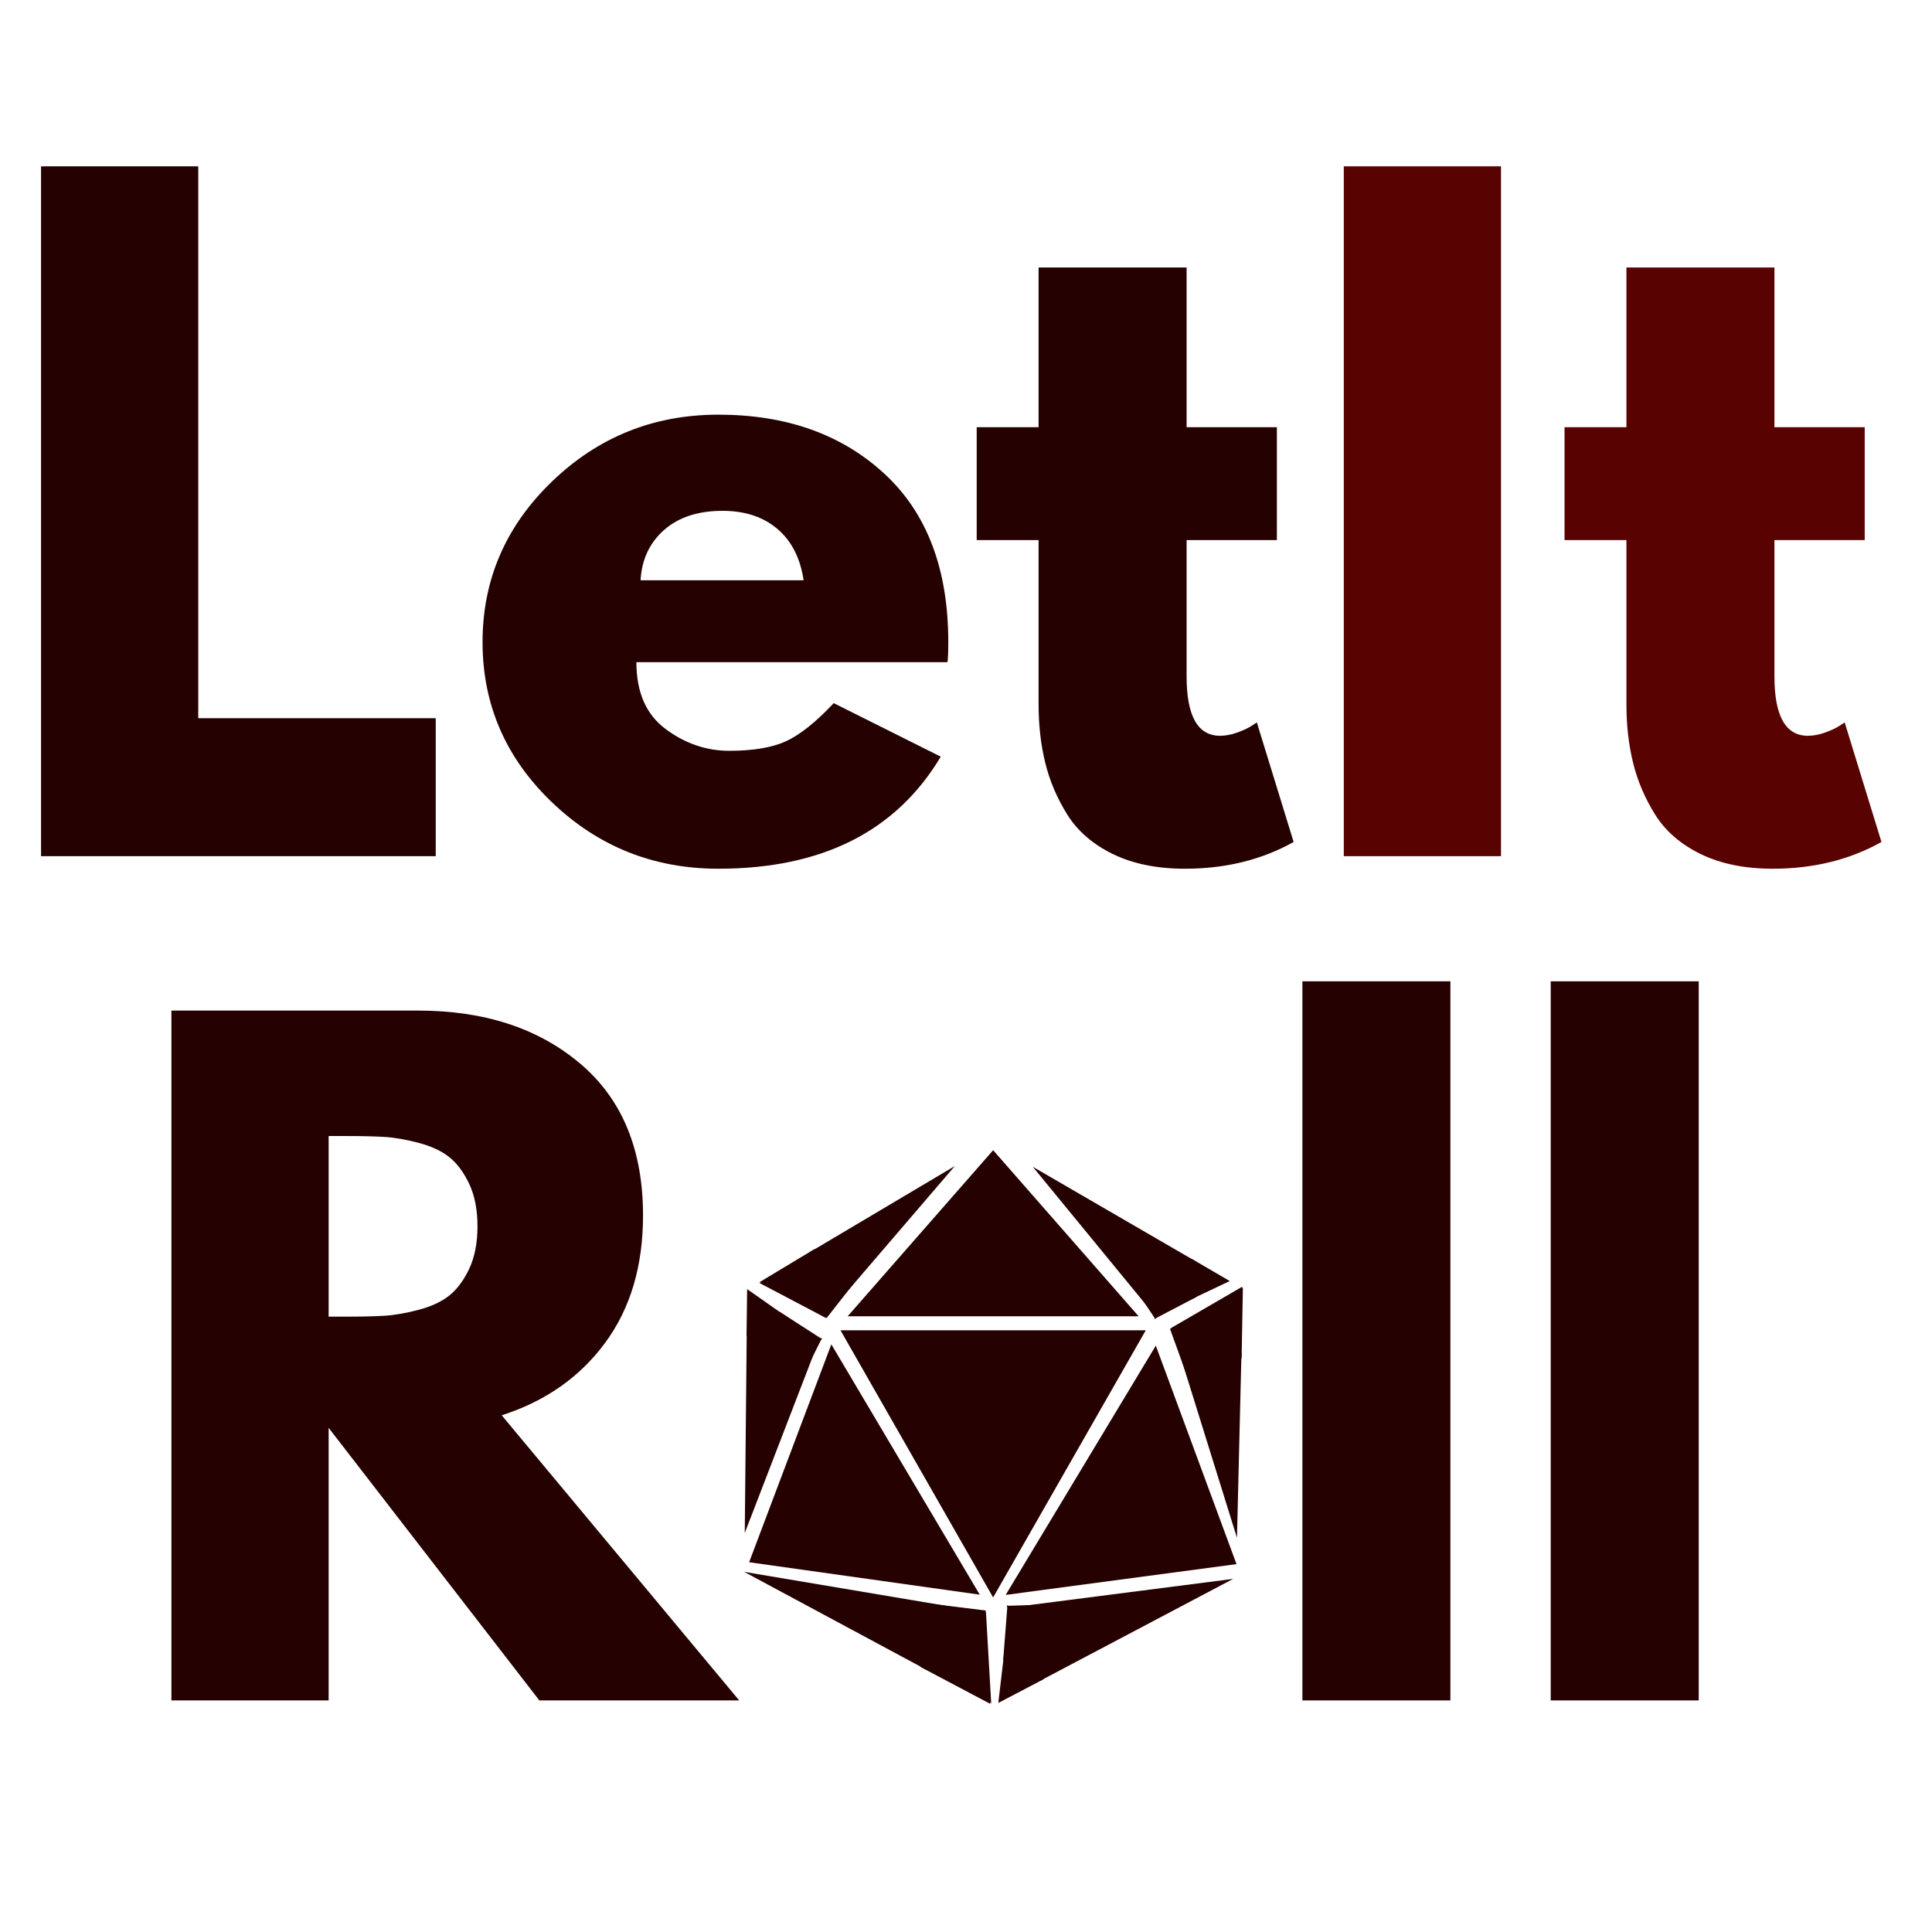 <svg xmlns="http://www.w3.org/2000/svg" xmlns:xlink="http://www.w3.org/1999/xlink" width="1000" zoomAndPan="magnify" viewBox="0 0 750 750" height="1000" preserveAspectRatio="xMidYMid meet" version="1.0"><defs><g/><clipPath id="5815e56901"><path d="M 400 452 L 464 452 L 464 510 L 400 510 Z M 400 452 " clip-rule="nonzero"/></clipPath><clipPath id="b93e8e8098"><path d="M 392.539 462.809 L 409.309 443.086 L 463.852 489.465 L 447.082 509.184 Z M 392.539 462.809 " clip-rule="nonzero"/></clipPath><clipPath id="9518aa971e"><path d="M 400.926 452.945 L 463.816 489.434 L 447.047 509.156 Z M 400.926 452.945 " clip-rule="nonzero"/></clipPath><clipPath id="b10c2fb97b"><path d="M 446 488 L 470 488 L 470 508 L 446 508 Z M 446 488 " clip-rule="nonzero"/></clipPath><clipPath id="8300f9316f"><path d="M 449.754 513.027 L 442.48 501.875 L 462.652 488.715 L 469.926 499.867 Z M 449.754 513.027 " clip-rule="nonzero"/></clipPath><clipPath id="8b2b02022a"><path d="M 446.117 507.449 L 462.629 488.73 L 469.906 499.883 Z M 446.117 507.449 " clip-rule="nonzero"/></clipPath><clipPath id="1419aceb4f"><path d="M 462 488 L 478 488 L 478 505 L 462 505 Z M 462 488 " clip-rule="nonzero"/></clipPath><clipPath id="f3aa5438e3"><path d="M 477.723 489.398 L 477.039 505.25 L 462.066 504.605 L 462.75 488.754 Z M 477.723 489.398 " clip-rule="nonzero"/></clipPath><clipPath id="aea9349a32"><path d="M 477.383 497.301 L 462.066 504.562 L 462.75 488.754 Z M 477.383 497.301 " clip-rule="nonzero"/></clipPath><clipPath id="da1426fea1"><path d="M 448 494 L 465 494 L 465 513 L 448 513 Z M 448 494 " clip-rule="nonzero"/></clipPath><clipPath id="ff97c7fe76"><path d="M 453.125 516.422 L 443.109 507.645 L 454.453 494.695 L 464.469 503.469 Z M 453.125 516.422 " clip-rule="nonzero"/></clipPath><clipPath id="1e85d4db62"><path d="M 448.117 512.031 L 454.441 494.707 L 464.457 503.484 Z M 448.117 512.031 " clip-rule="nonzero"/></clipPath><clipPath id="64e65c5002"><path d="M 439 498 L 456 498 L 456 513 L 439 513 Z M 439 498 " clip-rule="nonzero"/></clipPath><clipPath id="35921a8d7d"><path d="M 436.027 503.309 L 442.809 493.641 L 455.309 502.41 L 448.527 512.078 Z M 436.027 503.309 " clip-rule="nonzero"/></clipPath><clipPath id="d2301487b3"><path d="M 439.418 498.477 L 455.293 502.402 L 448.512 512.07 Z M 439.418 498.477 " clip-rule="nonzero"/></clipPath><clipPath id="163bd342bc"><path d="M 289 517 L 318 517 L 318 596 L 289 596 Z M 289 517 " clip-rule="nonzero"/></clipPath><clipPath id="fb66e84d6a"><path d="M 302.734 597.703 L 275.5 592.5 L 289.887 517.184 L 317.121 522.383 Z M 302.734 597.703 " clip-rule="nonzero"/></clipPath><clipPath id="a0deda8113"><path d="M 289.117 595.102 L 289.879 517.23 L 317.113 522.43 Z M 289.117 595.102 " clip-rule="nonzero"/></clipPath><clipPath id="b5371274c4"><path d="M 289 506 L 317 506 L 317 525 L 289 525 Z M 289 506 " clip-rule="nonzero"/></clipPath><clipPath id="e6e1e1e88e"><path d="M 319.297 517.855 L 312.75 530.527 L 289.832 518.688 L 296.379 506.016 Z M 319.297 517.855 " clip-rule="nonzero"/></clipPath><clipPath id="64bb98ff94"><path d="M 316.023 524.191 L 289.855 518.699 L 296.402 506.027 Z M 316.023 524.191 " clip-rule="nonzero"/></clipPath><clipPath id="e7451c10b0"><path d="M 289 500 L 305 500 L 305 519 L 289 519 Z M 289 500 " clip-rule="nonzero"/></clipPath><clipPath id="1f965be4a9"><path d="M 282.492 504.289 L 297.621 496.547 L 304.93 510.84 L 289.801 518.578 Z M 282.492 504.289 " clip-rule="nonzero"/></clipPath><clipPath id="6b9e1443d2"><path d="M 290.035 500.43 L 304.891 510.859 L 289.801 518.578 Z M 290.035 500.43 " clip-rule="nonzero"/></clipPath><clipPath id="109187dd96"><path d="M 299 509 L 320 509 L 320 524 L 299 524 Z M 299 509 " clip-rule="nonzero"/></clipPath><clipPath id="cbe698dd17"><path d="M 320.66 512.922 L 317.777 526.891 L 299.719 523.164 L 302.598 509.195 Z M 320.66 512.922 " clip-rule="nonzero"/></clipPath><clipPath id="ff522b3954"><path d="M 319.219 519.906 L 299.734 523.168 L 302.617 509.199 Z M 319.219 519.906 " clip-rule="nonzero"/></clipPath><clipPath id="bf6684a305"><path d="M 306 518 L 320 518 L 320 536 L 306 536 Z M 306 518 " clip-rule="nonzero"/></clipPath><clipPath id="ed68dd54d9"><path d="M 317.492 535.785 L 304.902 534.574 L 306.469 518.297 L 319.059 519.508 Z M 317.492 535.785 " clip-rule="nonzero"/></clipPath><clipPath id="1d19c821fc"><path d="M 311.199 535.18 L 306.465 518.312 L 319.055 519.523 Z M 311.199 535.18 " clip-rule="nonzero"/></clipPath><clipPath id="3b1b9d2c63"><path d="M 394 612 L 479 612 L 479 653 L 394 653 Z M 394 612 " clip-rule="nonzero"/></clipPath><clipPath id="ccdff1a3d7"><path d="M 474.172 598.527 L 483.289 627.312 L 403.672 652.527 L 394.555 623.742 Z M 474.172 598.527 " clip-rule="nonzero"/></clipPath><clipPath id="29b59b9e9b"><path d="M 478.73 612.918 L 403.723 652.512 L 394.605 623.727 Z M 478.73 612.918 " clip-rule="nonzero"/></clipPath><clipPath id="f4496a5a38"><path d="M 389 623 L 406 623 L 406 653 L 389 653 Z M 389 623 " clip-rule="nonzero"/></clipPath><clipPath id="058aa63bd5"><path d="M 389.09 624.008 L 404.621 623.719 L 405.145 651.809 L 389.613 652.098 Z M 389.09 624.008 " clip-rule="nonzero"/></clipPath><clipPath id="ecf6c8df68"><path d="M 396.855 623.863 L 405.145 651.777 L 389.613 652.066 Z M 396.855 623.863 " clip-rule="nonzero"/></clipPath><clipPath id="593d670077"><path d="M 387 641 L 406 641 L 406 662 L 387 662 Z M 387 641 " clip-rule="nonzero"/></clipPath><clipPath id="2e18cb4cc2"><path d="M 395.148 666.309 L 379.898 655.82 L 389.809 641.414 L 405.055 651.902 Z M 395.148 666.309 " clip-rule="nonzero"/></clipPath><clipPath id="75fe86d71f"><path d="M 387.543 661.078 L 389.848 641.441 L 405.055 651.902 Z M 387.543 661.078 " clip-rule="nonzero"/></clipPath><clipPath id="889b0f3d75"><path d="M 389 623 L 405 623 L 405 645 L 389 645 Z M 389 623 " clip-rule="nonzero"/></clipPath><clipPath id="d7ae5724c0"><path d="M 383.66 625.254 L 398.535 620.781 L 404.316 640.016 L 389.441 644.488 Z M 383.66 625.254 " clip-rule="nonzero"/></clipPath><clipPath id="3b4ba21668"><path d="M 391.098 623.02 L 404.312 639.996 L 389.434 644.469 Z M 391.098 623.02 " clip-rule="nonzero"/></clipPath><clipPath id="610c32cb35"><path d="M 390 622 L 410 622 L 410 637 L 390 637 Z M 390 622 " clip-rule="nonzero"/></clipPath><clipPath id="2404fb10dc"><path d="M 407.203 616.457 L 412.559 629.145 L 396.152 636.074 L 390.793 623.383 Z M 407.203 616.457 " clip-rule="nonzero"/></clipPath><clipPath id="c0bbb821b1"><path d="M 409.883 622.801 L 396.172 636.066 L 390.812 623.375 Z M 409.883 622.801 " clip-rule="nonzero"/></clipPath><clipPath id="8abe800234"><path d="M 314 452 L 371 452 L 371 503 L 314 503 Z M 314 452 " clip-rule="nonzero"/></clipPath><clipPath id="617840ca1b"><path d="M 363.84 444.535 L 377.492 460.785 L 328.113 502.273 L 314.461 486.023 Z M 363.84 444.535 " clip-rule="nonzero"/></clipPath><clipPath id="ea9f8b661b"><path d="M 370.664 452.66 L 328.117 502.266 L 314.465 486.02 Z M 370.664 452.66 " clip-rule="nonzero"/></clipPath><clipPath id="c760bbbca1"><path d="M 294 484 L 317 484 L 317 503 L 294 503 Z M 294 484 " clip-rule="nonzero"/></clipPath><clipPath id="a0941d2f21"><path d="M 323.289 496.309 L 301.734 509.289 L 294.797 497.766 L 316.352 484.789 Z M 323.289 496.309 " clip-rule="nonzero"/></clipPath><clipPath id="44bf884795"><path d="M 312.516 502.793 L 294.809 497.758 L 316.352 484.789 Z M 312.516 502.793 " clip-rule="nonzero"/></clipPath><clipPath id="571f792cdb"><path d="M 315 489 L 338 489 L 338 511 L 315 511 Z M 315 489 " clip-rule="nonzero"/></clipPath><clipPath id="30f43e9392"><path d="M 307.922 499.527 L 323.461 479.746 L 337.258 490.586 L 321.723 510.367 Z M 307.922 499.527 " clip-rule="nonzero"/></clipPath><clipPath id="ed363c0bfe"><path d="M 315.688 489.641 L 337.254 490.59 L 321.723 510.367 Z M 315.688 489.641 " clip-rule="nonzero"/></clipPath><clipPath id="2a1ae1907e"><path d="M 294 491 L 321 491 L 321 512 L 294 512 Z M 294 491 " clip-rule="nonzero"/></clipPath><clipPath id="c6d83274b3"><path d="M 301.957 484.508 L 327.465 497.941 L 320.328 511.488 L 294.82 498.055 Z M 301.957 484.508 " clip-rule="nonzero"/></clipPath><clipPath id="68eb7646b1"><path d="M 314.699 491.219 L 320.309 511.477 L 294.82 498.055 Z M 314.699 491.219 " clip-rule="nonzero"/></clipPath><clipPath id="48ad2f6eea"><path d="M 310 484 L 332 484 L 332 508 L 310 508 Z M 310 484 " clip-rule="nonzero"/></clipPath><clipPath id="2173ef7cd3"><path d="M 305.23 499.848 L 315.59 476.926 L 331.578 484.156 L 321.219 507.074 Z M 305.23 499.848 " clip-rule="nonzero"/></clipPath><clipPath id="c3a2816c84"><path d="M 310.406 488.391 L 331.574 484.16 L 321.219 507.074 Z M 310.406 488.391 " clip-rule="nonzero"/></clipPath><clipPath id="81990ce89e"><path d="M 314 492 L 335 492 L 335 512 L 314 512 Z M 314 492 " clip-rule="nonzero"/></clipPath><clipPath id="89ea117928"><path d="M 307.242 501.012 L 321.238 483.117 L 334.875 493.785 L 320.875 511.68 Z M 307.242 501.012 " clip-rule="nonzero"/></clipPath><clipPath id="c8913543f5"><path d="M 314.223 492.086 L 334.84 493.824 L 320.875 511.68 Z M 314.223 492.086 " clip-rule="nonzero"/></clipPath><clipPath id="303d20f95a"><path d="M 310 494 L 321 494 L 321 512 L 310 512 Z M 310 494 " clip-rule="nonzero"/></clipPath><clipPath id="8a87a0de76"><path d="M 323.746 510.172 L 317.859 512.949 L 310.465 497.27 L 316.348 494.496 Z M 323.746 510.172 " clip-rule="nonzero"/></clipPath><clipPath id="10b30a9021"><path d="M 320.801 511.562 L 310.473 497.293 L 316.359 494.516 Z M 320.801 511.562 " clip-rule="nonzero"/></clipPath><clipPath id="0bf984bd89"><path d="M 315 495 L 327 495 L 327 512 L 315 512 Z M 315 495 " clip-rule="nonzero"/></clipPath><clipPath id="5d18a68ce9"><path d="M 324.098 493.512 L 329.684 496.848 L 320.797 511.734 L 315.207 508.398 Z M 324.098 493.512 " clip-rule="nonzero"/></clipPath><clipPath id="70ab0dffc3"><path d="M 326.891 495.18 L 320.809 511.711 L 315.223 508.375 Z M 326.891 495.18 " clip-rule="nonzero"/></clipPath><clipPath id="331599f3da"><path d="M 458 524 L 482 524 L 482 597 L 458 597 Z M 458 524 " clip-rule="nonzero"/></clipPath><clipPath id="afcae7a04b"><path d="M 491.785 595.367 L 468.605 598.605 L 458.762 528.16 L 481.941 524.922 Z M 491.785 595.367 " clip-rule="nonzero"/></clipPath><clipPath id="bcc5686ff9"><path d="M 480.195 596.984 L 458.762 528.168 L 481.941 524.93 Z M 480.195 596.984 " clip-rule="nonzero"/></clipPath><clipPath id="58909e2ee0"><path d="M 467 499 L 483 499 L 483 528 L 467 528 Z M 467 499 " clip-rule="nonzero"/></clipPath><clipPath id="b604f76d50"><path d="M 467.164 527.145 L 467.66 499.398 L 482.488 499.664 L 481.992 527.41 Z M 467.164 527.145 " clip-rule="nonzero"/></clipPath><clipPath id="a7fefb0cd3"><path d="M 467.41 513.281 L 482.488 499.68 L 481.992 527.41 Z M 467.41 513.281 " clip-rule="nonzero"/></clipPath><clipPath id="7a737035b9"><path d="M 454 517 L 478 517 L 478 544 L 454 544 Z M 454 517 " clip-rule="nonzero"/></clipPath><clipPath id="9bc82aa1b7"><path d="M 473.145 510.902 L 482.531 537.012 L 464.32 543.555 L 454.934 517.449 Z M 473.145 510.902 " clip-rule="nonzero"/></clipPath><clipPath id="93aa5e025f"><path d="M 477.836 523.953 L 464.316 543.551 L 454.934 517.449 Z M 477.836 523.953 " clip-rule="nonzero"/></clipPath><clipPath id="9170a4c844"><path d="M 454 499 L 483 499 L 483 523 L 454 523 Z M 454 499 " clip-rule="nonzero"/></clipPath><clipPath id="5656a46e6e"><path d="M 490.676 514.121 L 463.18 530.086 L 454.699 515.484 L 482.195 499.516 Z M 490.676 514.121 " clip-rule="nonzero"/></clipPath><clipPath id="d361045923"><path d="M 476.941 522.098 L 454.723 515.469 L 482.195 499.516 Z M 476.941 522.098 " clip-rule="nonzero"/></clipPath><clipPath id="60bfaa3b5d"><path d="M 458 518 L 483 518 L 483 543 L 458 543 Z M 458 518 " clip-rule="nonzero"/></clipPath><clipPath id="ef01abf195"><path d="M 474.426 508.199 L 489.773 531.309 L 473.656 542.016 L 458.305 518.906 Z M 474.426 508.199 " clip-rule="nonzero"/></clipPath><clipPath id="b51c546eb2"><path d="M 482.098 519.75 L 473.652 542.008 L 458.305 518.906 Z M 482.098 519.75 " clip-rule="nonzero"/></clipPath><clipPath id="f51aa01bfd"><path d="M 454 515 L 477 515 L 477 540 L 454 540 Z M 454 515 " clip-rule="nonzero"/></clipPath><clipPath id="643200a292"><path d="M 472.16 509.387 L 480.684 532.949 L 462.73 539.445 L 454.207 515.879 Z M 472.16 509.387 " clip-rule="nonzero"/></clipPath><clipPath id="7dcfdbe712"><path d="M 476.41 521.141 L 462.711 539.387 L 454.207 515.879 Z M 476.41 521.141 " clip-rule="nonzero"/></clipPath><clipPath id="15a20d84d6"><path d="M 454 514 L 474 514 L 474 522 L 454 522 Z M 454 514 " clip-rule="nonzero"/></clipPath><clipPath id="89c2e58563"><path d="M 453.941 519.441 L 454.793 512.316 L 473.777 514.59 L 472.922 521.715 Z M 453.941 519.441 " clip-rule="nonzero"/></clipPath><clipPath id="11ffcf1493"><path d="M 454.367 515.879 L 473.75 514.586 L 472.895 521.711 Z M 454.367 515.879 " clip-rule="nonzero"/></clipPath><clipPath id="bc1cf0629a"><path d="M 454 512 L 467 512 L 467 532 L 454 532 Z M 454 512 " clip-rule="nonzero"/></clipPath><clipPath id="3528ea4ca0"><path d="M 469.297 529.531 L 462.906 532.797 L 454.207 515.773 L 460.594 512.508 Z M 469.297 529.531 " clip-rule="nonzero"/></clipPath><clipPath id="20f6900c57"><path d="M 466.102 531.164 L 454.219 515.797 L 460.609 512.531 Z M 466.102 531.164 " clip-rule="nonzero"/></clipPath><clipPath id="ff22ca4f02"><path d="M 288 610 L 369 610 L 369 649 L 288 649 Z M 288 610 " clip-rule="nonzero"/></clipPath><clipPath id="99a2f76b67"><path d="M 284.641 622.531 L 293.09 597.848 L 368.102 623.531 L 359.652 648.211 Z M 284.641 622.531 " clip-rule="nonzero"/></clipPath><clipPath id="b276ec4433"><path d="M 288.867 610.188 L 368.094 623.527 L 359.645 648.211 Z M 288.867 610.188 " clip-rule="nonzero"/></clipPath><clipPath id="89d4bcfc81"><path d="M 357 639 L 385 639 L 385 662 L 357 662 Z M 357 639 " clip-rule="nonzero"/></clipPath><clipPath id="480caa83f6"><path d="M 364.871 632.391 L 392.211 646.859 L 384.48 661.469 L 357.141 647.004 Z M 364.871 632.391 " clip-rule="nonzero"/></clipPath><clipPath id="7652461396"><path d="M 378.535 639.621 L 384.465 661.461 L 357.141 647.004 Z M 378.535 639.621 " clip-rule="nonzero"/></clipPath><clipPath id="2a78e93aff"><path d="M 350 621 L 381 621 L 381 645 L 350 645 Z M 350 621 " clip-rule="nonzero"/></clipPath><clipPath id="df123a6665"><path d="M 378.02 646.527 L 347.332 642.711 L 349.992 621.309 L 380.68 625.121 Z M 378.02 646.527 " clip-rule="nonzero"/></clipPath><clipPath id="bdaa2a5e39"><path d="M 362.68 644.621 L 350.004 621.309 L 380.68 625.121 Z M 362.68 644.621 " clip-rule="nonzero"/></clipPath><clipPath id="118ab9c0b3"><path d="M 364 625 L 385 625 L 385 662 L 364 662 Z M 364 625 " clip-rule="nonzero"/></clipPath><clipPath id="8babbcbefc"><path d="M 365.992 662.344 L 363.957 626.961 L 382.75 625.879 L 384.785 661.266 Z M 365.992 662.344 " clip-rule="nonzero"/></clipPath><clipPath id="912ca21b66"><path d="M 364.977 644.668 L 382.754 625.91 L 384.785 661.266 Z M 364.977 644.668 " clip-rule="nonzero"/></clipPath><clipPath id="a4c0abd735"><path d="M 346 627 L 378 627 L 378 651 L 346 651 Z M 346 627 " clip-rule="nonzero"/></clipPath><clipPath id="d8fe6d89ae"><path d="M 380.066 649.16 L 349.355 652.789 L 346.824 631.367 L 377.535 627.738 Z M 380.066 649.16 " clip-rule="nonzero"/></clipPath><clipPath id="cfb2fe4fa2"><path d="M 364.715 650.973 L 346.832 631.363 L 377.535 627.738 Z M 364.715 650.973 " clip-rule="nonzero"/></clipPath><clipPath id="435ac5a2fe"><path d="M 354 621 L 383 621 L 383 645 L 354 645 Z M 354 621 " clip-rule="nonzero"/></clipPath><clipPath id="17508041c8"><path d="M 380.023 646.312 L 352.297 642.922 L 354.883 621.797 L 382.605 625.188 Z M 380.023 646.312 " clip-rule="nonzero"/></clipPath><clipPath id="048bb7bac8"><path d="M 366.191 644.621 L 354.945 621.809 L 382.605 625.188 Z M 366.191 644.621 " clip-rule="nonzero"/></clipPath><clipPath id="52eaae1928"><path d="M 367 625 L 383 625 L 383 646 L 367 646 Z M 367 625 " clip-rule="nonzero"/></clipPath><clipPath id="1cc5eb6507"><path d="M 379.199 623.117 L 385.855 627.555 L 374.039 645.289 L 367.379 640.852 Z M 379.199 623.117 " clip-rule="nonzero"/></clipPath><clipPath id="617bb13206"><path d="M 382.527 625.336 L 374.055 645.262 L 367.398 640.824 Z M 382.527 625.336 " clip-rule="nonzero"/></clipPath><clipPath id="21e8e3325a"><path d="M 361 625 L 383 625 L 383 634 L 361 634 Z M 361 625 " clip-rule="nonzero"/></clipPath><clipPath id="df6f6628a2"><path d="M 361.426 633.32 L 361.395 625.32 L 382.707 625.238 L 382.738 633.238 Z M 361.426 633.32 " clip-rule="nonzero"/></clipPath><clipPath id="bde61f3318"><path d="M 361.41 629.32 L 382.676 625.238 L 382.707 633.238 Z M 361.41 629.32 " clip-rule="nonzero"/></clipPath><clipPath id="bfa4285ea6"><path d="M 329.051 446.504 L 442 446.504 L 442 510.988 L 329.051 510.988 Z M 329.051 446.504 " clip-rule="nonzero"/></clipPath><clipPath id="edc52dfeaf"><path d="M 385.539 446.504 L 442.023 510.988 L 329.051 510.988 Z M 385.539 446.504 " clip-rule="nonzero"/></clipPath><clipPath id="4992f9c359"><path d="M 290 521 L 381 521 L 381 620 L 290 620 Z M 290 521 " clip-rule="nonzero"/></clipPath><clipPath id="c47602603f"><path d="M 319.613 655.051 L 261.961 557.801 L 322.684 521.801 L 380.34 619.051 Z M 319.613 655.051 " clip-rule="nonzero"/></clipPath><clipPath id="20c5ec53c4"><path d="M 290.809 606.461 L 322.727 521.875 L 380.34 619.051 Z M 290.809 606.461 " clip-rule="nonzero"/></clipPath><clipPath id="e3e236b91a"><path d="M 390 522 L 481 522 L 481 620 L 390 620 Z M 390 522 " clip-rule="nonzero"/></clipPath><clipPath id="2e6c6ca817"><path d="M 509.152 558.797 L 450.82 655.645 L 390.352 619.227 L 448.684 522.379 Z M 509.152 558.797 " clip-rule="nonzero"/></clipPath><clipPath id="c1a418a4f2"><path d="M 480.008 607.184 L 390.395 619.148 L 448.684 522.379 Z M 480.008 607.184 " clip-rule="nonzero"/></clipPath><clipPath id="b0ddff3469"><path d="M 326.102 516.418 L 444.789 516.418 L 444.789 620.121 L 326.102 620.121 Z M 326.102 516.418 " clip-rule="nonzero"/></clipPath><clipPath id="2d00982c7c"><path d="M 385.531 620.121 L 326.273 516.418 L 444.789 516.418 Z M 385.531 620.121 " clip-rule="nonzero"/></clipPath></defs><g fill="#260101" fill-opacity="1"><g transform="translate(-3.536, 332.364)"><g><path d="M 80.5 -267.797 L 80.5 -53.562 L 172.688 -53.562 L 172.688 0 L 19.469 0 L 19.469 -267.797 Z M 80.5 -267.797 "/></g></g></g><g fill="#260101" fill-opacity="1"><g transform="translate(179.859, 332.364)"><g><path d="M 187.938 -75.312 L 67.188 -75.312 C 67.188 -63.625 70.973 -54.969 78.547 -49.344 C 86.117 -43.719 94.344 -40.906 103.219 -40.906 C 112.52 -40.906 119.875 -42.145 125.281 -44.625 C 130.695 -47.113 136.867 -52.039 143.797 -59.406 L 185.344 -38.625 C 168.031 -9.625 139.25 4.875 99 4.875 C 73.895 4.875 52.363 -3.723 34.406 -20.922 C 16.445 -38.129 7.469 -58.852 7.469 -83.094 C 7.469 -107.332 16.445 -128.109 34.406 -145.422 C 52.363 -162.734 73.895 -171.391 99 -171.391 C 125.395 -171.391 146.867 -163.758 163.422 -148.5 C 179.984 -133.25 188.266 -111.445 188.266 -83.094 C 188.266 -79.195 188.156 -76.602 187.938 -75.312 Z M 68.812 -107.109 L 132.109 -107.109 C 130.805 -115.766 127.395 -122.422 121.875 -127.078 C 116.363 -131.734 109.281 -134.062 100.625 -134.062 C 91.102 -134.062 83.531 -131.57 77.906 -126.594 C 72.281 -121.613 69.25 -115.117 68.812 -107.109 Z M 68.812 -107.109 "/></g></g></g><g fill="#260101" fill-opacity="1"><g transform="translate(373.965, 332.364)"><g><path d="M 29.219 -166.516 L 29.219 -228.516 L 86.672 -228.516 L 86.672 -166.516 L 121.719 -166.516 L 121.719 -122.703 L 86.672 -122.703 L 86.672 -69.781 C 86.672 -54.414 91 -46.734 99.656 -46.734 C 101.812 -46.734 104.078 -47.164 106.453 -48.031 C 108.836 -48.906 110.68 -49.773 111.984 -50.641 L 113.938 -51.938 L 128.219 -5.516 C 115.883 1.41 101.816 4.875 86.016 4.875 C 75.191 4.875 65.883 2.984 58.094 -0.797 C 50.312 -4.586 44.414 -9.676 40.406 -16.062 C 36.406 -22.445 33.539 -29.156 31.812 -36.188 C 30.082 -43.219 29.219 -50.738 29.219 -58.75 L 29.219 -122.703 L 5.188 -122.703 L 5.188 -166.516 Z M 29.219 -166.516 "/></g></g></g><g fill="#590202" fill-opacity="1"><g transform="translate(502.187, 332.364)"><g><path d="M 80.5 -267.797 L 80.5 0 L 19.469 0 L 19.469 -267.797 Z M 80.5 -267.797 "/></g></g></g><g fill="#590202" fill-opacity="1"><g transform="translate(602.161, 332.364)"><g><path d="M 29.219 -166.516 L 29.219 -228.516 L 86.672 -228.516 L 86.672 -166.516 L 121.719 -166.516 L 121.719 -122.703 L 86.672 -122.703 L 86.672 -69.781 C 86.672 -54.414 91 -46.734 99.656 -46.734 C 101.812 -46.734 104.078 -47.164 106.453 -48.031 C 108.836 -48.906 110.68 -49.773 111.984 -50.641 L 113.938 -51.938 L 128.219 -5.516 C 115.883 1.41 101.816 4.875 86.016 4.875 C 75.191 4.875 65.883 2.984 58.094 -0.797 C 50.312 -4.586 44.414 -9.676 40.406 -16.062 C 36.406 -22.445 33.539 -29.156 31.812 -36.188 C 30.082 -43.219 29.219 -50.738 29.219 -58.75 L 29.219 -122.703 L 5.188 -122.703 L 5.188 -166.516 Z M 29.219 -166.516 "/></g></g></g><g clip-path="url(#5815e56901)"><g clip-path="url(#b93e8e8098)"><g clip-path="url(#9518aa971e)"><path fill="#260101" d="M 392.539 462.809 L 409.309 443.086 L 463.852 489.465 L 447.082 509.184 Z M 392.539 462.809 " fill-opacity="1" fill-rule="nonzero"/></g></g></g><g clip-path="url(#b10c2fb97b)"><g clip-path="url(#8300f9316f)"><g clip-path="url(#8b2b02022a)"><path fill="#260101" d="M 449.754 513.027 L 442.48 501.875 L 462.609 488.742 L 469.883 499.898 Z M 449.754 513.027 " fill-opacity="1" fill-rule="nonzero"/></g></g></g><g clip-path="url(#1419aceb4f)"><g clip-path="url(#f3aa5438e3)"><g clip-path="url(#aea9349a32)"><path fill="#260101" d="M 477.723 489.398 L 477.043 505.191 L 462.066 504.547 L 462.75 488.754 Z M 477.723 489.398 " fill-opacity="1" fill-rule="nonzero"/></g></g></g><g clip-path="url(#da1426fea1)"><g clip-path="url(#ff97c7fe76)"><g clip-path="url(#1e85d4db62)"><path fill="#260101" d="M 453.125 516.422 L 443.109 507.645 L 454.453 494.695 L 464.469 503.469 Z M 453.125 516.422 " fill-opacity="1" fill-rule="nonzero"/></g></g></g><g clip-path="url(#64e65c5002)"><g clip-path="url(#35921a8d7d)"><g clip-path="url(#d2301487b3)"><path fill="#260101" d="M 436.027 503.309 L 442.809 493.641 L 455.309 502.41 L 448.527 512.078 Z M 436.027 503.309 " fill-opacity="1" fill-rule="nonzero"/></g></g></g><g clip-path="url(#163bd342bc)"><g clip-path="url(#fb66e84d6a)"><g clip-path="url(#a0deda8113)"><path fill="#260101" d="M 302.734 597.703 L 275.5 592.5 L 289.887 517.184 L 317.121 522.383 Z M 302.734 597.703 " fill-opacity="1" fill-rule="nonzero"/></g></g></g><g clip-path="url(#b5371274c4)"><g clip-path="url(#e6e1e1e88e)"><g clip-path="url(#64bb98ff94)"><path fill="#260101" d="M 319.297 517.855 L 312.75 530.527 L 289.883 518.711 L 296.426 506.039 Z M 319.297 517.855 " fill-opacity="1" fill-rule="nonzero"/></g></g></g><g clip-path="url(#e7451c10b0)"><g clip-path="url(#1f965be4a9)"><g clip-path="url(#6b9e1443d2)"><path fill="#260101" d="M 282.492 504.289 L 297.562 496.578 L 304.875 510.867 L 289.801 518.578 Z M 282.492 504.289 " fill-opacity="1" fill-rule="nonzero"/></g></g></g><g clip-path="url(#109187dd96)"><g clip-path="url(#cbe698dd17)"><g clip-path="url(#ff522b3954)"><path fill="#260101" d="M 320.66 512.922 L 317.777 526.891 L 299.719 523.164 L 302.598 509.195 Z M 320.66 512.922 " fill-opacity="1" fill-rule="nonzero"/></g></g></g><g clip-path="url(#bf6684a305)"><g clip-path="url(#ed68dd54d9)"><g clip-path="url(#1d19c821fc)"><path fill="#260101" d="M 317.492 535.785 L 304.902 534.574 L 306.469 518.297 L 319.059 519.508 Z M 317.492 535.785 " fill-opacity="1" fill-rule="nonzero"/></g></g></g><g clip-path="url(#3b1b9d2c63)"><g clip-path="url(#ccdff1a3d7)"><g clip-path="url(#29b59b9e9b)"><path fill="#260101" d="M 474.172 598.527 L 483.289 627.312 L 403.672 652.527 L 394.555 623.742 Z M 474.172 598.527 " fill-opacity="1" fill-rule="nonzero"/></g></g></g><g clip-path="url(#f4496a5a38)"><g clip-path="url(#058aa63bd5)"><g clip-path="url(#ecf6c8df68)"><path fill="#260101" d="M 389.09 624.008 L 404.621 623.719 L 405.145 651.75 L 389.609 652.039 Z M 389.09 624.008 " fill-opacity="1" fill-rule="nonzero"/></g></g></g><g clip-path="url(#593d670077)"><g clip-path="url(#2e18cb4cc2)"><g clip-path="url(#75fe86d71f)"><path fill="#260101" d="M 395.148 666.309 L 379.957 655.859 L 389.863 641.453 L 405.055 651.902 Z M 395.148 666.309 " fill-opacity="1" fill-rule="nonzero"/></g></g></g><g clip-path="url(#889b0f3d75)"><g clip-path="url(#d7ae5724c0)"><g clip-path="url(#3b4ba21668)"><path fill="#260101" d="M 383.66 625.254 L 398.535 620.781 L 404.316 640.016 L 389.441 644.488 Z M 383.66 625.254 " fill-opacity="1" fill-rule="nonzero"/></g></g></g><g clip-path="url(#610c32cb35)"><g clip-path="url(#2404fb10dc)"><g clip-path="url(#c0bbb821b1)"><path fill="#260101" d="M 407.203 616.457 L 412.559 629.145 L 396.152 636.074 L 390.793 623.383 Z M 407.203 616.457 " fill-opacity="1" fill-rule="nonzero"/></g></g></g><g clip-path="url(#8abe800234)"><g clip-path="url(#617840ca1b)"><g clip-path="url(#ea9f8b661b)"><path fill="#260101" d="M 363.84 444.535 L 377.492 460.785 L 328.113 502.273 L 314.461 486.023 Z M 363.84 444.535 " fill-opacity="1" fill-rule="nonzero"/></g></g></g><g clip-path="url(#c760bbbca1)"><g clip-path="url(#a0941d2f21)"><g clip-path="url(#44bf884795)"><path fill="#260101" d="M 323.289 496.309 L 301.734 509.289 L 294.797 497.766 L 316.352 484.789 Z M 323.289 496.309 " fill-opacity="1" fill-rule="nonzero"/></g></g></g><g clip-path="url(#571f792cdb)"><g clip-path="url(#30f43e9392)"><g clip-path="url(#ed363c0bfe)"><path fill="#260101" d="M 307.922 499.527 L 323.461 479.746 L 337.258 490.586 L 321.723 510.367 Z M 307.922 499.527 " fill-opacity="1" fill-rule="nonzero"/></g></g></g><g clip-path="url(#2a1ae1907e)"><g clip-path="url(#c6d83274b3)"><g clip-path="url(#68eb7646b1)"><path fill="#260101" d="M 301.957 484.508 L 327.465 497.941 L 320.328 511.488 L 294.82 498.055 Z M 301.957 484.508 " fill-opacity="1" fill-rule="nonzero"/></g></g></g><g clip-path="url(#48ad2f6eea)"><g clip-path="url(#2173ef7cd3)"><g clip-path="url(#c3a2816c84)"><path fill="#260101" d="M 305.23 499.848 L 315.59 476.926 L 331.578 484.156 L 321.219 507.074 Z M 305.23 499.848 " fill-opacity="1" fill-rule="nonzero"/></g></g></g><g clip-path="url(#81990ce89e)"><g clip-path="url(#89ea117928)"><g clip-path="url(#c8913543f5)"><path fill="#260101" d="M 307.242 501.012 L 321.199 483.172 L 334.832 493.836 L 320.875 511.68 Z M 307.242 501.012 " fill-opacity="1" fill-rule="nonzero"/></g></g></g><g clip-path="url(#303d20f95a)"><g clip-path="url(#8a87a0de76)"><g clip-path="url(#10b30a9021)"><path fill="#260101" d="M 323.746 510.172 L 317.859 512.949 L 310.473 497.293 L 316.359 494.516 Z M 323.746 510.172 " fill-opacity="1" fill-rule="nonzero"/></g></g></g><g clip-path="url(#0bf984bd89)"><g clip-path="url(#5d18a68ce9)"><g clip-path="url(#70ab0dffc3)"><path fill="#260101" d="M 324.098 493.512 L 329.684 496.848 L 320.809 511.711 L 315.223 508.375 Z M 324.098 493.512 " fill-opacity="1" fill-rule="nonzero"/></g></g></g><g clip-path="url(#331599f3da)"><g clip-path="url(#afcae7a04b)"><g clip-path="url(#bcc5686ff9)"><path fill="#260101" d="M 491.785 595.367 L 468.605 598.605 L 458.762 528.16 L 481.941 524.922 Z M 491.785 595.367 " fill-opacity="1" fill-rule="nonzero"/></g></g></g><g clip-path="url(#58909e2ee0)"><g clip-path="url(#b604f76d50)"><g clip-path="url(#a7fefb0cd3)"><path fill="#260101" d="M 467.164 527.145 L 467.66 499.398 L 482.488 499.664 L 481.992 527.41 Z M 467.164 527.145 " fill-opacity="1" fill-rule="nonzero"/></g></g></g><g clip-path="url(#7a737035b9)"><g clip-path="url(#9bc82aa1b7)"><g clip-path="url(#93aa5e025f)"><path fill="#260101" d="M 473.145 510.902 L 482.531 537.012 L 464.32 543.555 L 454.934 517.449 Z M 473.145 510.902 " fill-opacity="1" fill-rule="nonzero"/></g></g></g><g clip-path="url(#9170a4c844)"><g clip-path="url(#5656a46e6e)"><g clip-path="url(#d361045923)"><path fill="#260101" d="M 490.676 514.121 L 463.18 530.086 L 454.699 515.484 L 482.195 499.516 Z M 490.676 514.121 " fill-opacity="1" fill-rule="nonzero"/></g></g></g><g clip-path="url(#60bfaa3b5d)"><g clip-path="url(#ef01abf195)"><g clip-path="url(#b51c546eb2)"><path fill="#260101" d="M 474.426 508.199 L 489.773 531.309 L 473.656 542.016 L 458.305 518.906 Z M 474.426 508.199 " fill-opacity="1" fill-rule="nonzero"/></g></g></g><g clip-path="url(#f51aa01bfd)"><g clip-path="url(#643200a292)"><g clip-path="url(#7dcfdbe712)"><path fill="#260101" d="M 472.16 509.387 L 480.656 532.879 L 462.703 539.375 L 454.207 515.879 Z M 472.16 509.387 " fill-opacity="1" fill-rule="nonzero"/></g></g></g><g clip-path="url(#15a20d84d6)"><g clip-path="url(#89c2e58563)"><g clip-path="url(#11ffcf1493)"><path fill="#260101" d="M 453.941 519.441 L 454.793 512.316 L 473.75 514.586 L 472.895 521.711 Z M 453.941 519.441 " fill-opacity="1" fill-rule="nonzero"/></g></g></g><g clip-path="url(#bc1cf0629a)"><g clip-path="url(#3528ea4ca0)"><g clip-path="url(#20f6900c57)"><path fill="#260101" d="M 469.297 529.531 L 462.906 532.797 L 454.219 515.797 L 460.609 512.531 Z M 469.297 529.531 " fill-opacity="1" fill-rule="nonzero"/></g></g></g><g clip-path="url(#ff22ca4f02)"><g clip-path="url(#99a2f76b67)"><g clip-path="url(#b276ec4433)"><path fill="#260101" d="M 284.641 622.531 L 293.09 597.848 L 368.102 623.531 L 359.652 648.211 Z M 284.641 622.531 " fill-opacity="1" fill-rule="nonzero"/></g></g></g><g clip-path="url(#89d4bcfc81)"><g clip-path="url(#480caa83f6)"><g clip-path="url(#7652461396)"><path fill="#260101" d="M 364.871 632.391 L 392.211 646.859 L 384.48 661.469 L 357.141 647.004 Z M 364.871 632.391 " fill-opacity="1" fill-rule="nonzero"/></g></g></g><g clip-path="url(#2a78e93aff)"><g clip-path="url(#df123a6665)"><g clip-path="url(#bdaa2a5e39)"><path fill="#260101" d="M 378.02 646.527 L 347.332 642.711 L 349.992 621.309 L 380.68 625.121 Z M 378.02 646.527 " fill-opacity="1" fill-rule="nonzero"/></g></g></g><g clip-path="url(#118ab9c0b3)"><g clip-path="url(#8babbcbefc)"><g clip-path="url(#912ca21b66)"><path fill="#260101" d="M 365.992 662.344 L 363.957 626.961 L 382.75 625.879 L 384.785 661.266 Z M 365.992 662.344 " fill-opacity="1" fill-rule="nonzero"/></g></g></g><g clip-path="url(#a4c0abd735)"><g clip-path="url(#d8fe6d89ae)"><g clip-path="url(#cfb2fe4fa2)"><path fill="#260101" d="M 380.066 649.16 L 349.355 652.789 L 346.824 631.367 L 377.535 627.738 Z M 380.066 649.16 " fill-opacity="1" fill-rule="nonzero"/></g></g></g><g clip-path="url(#435ac5a2fe)"><g clip-path="url(#17508041c8)"><g clip-path="url(#048bb7bac8)"><path fill="#260101" d="M 380.023 646.312 L 352.383 642.93 L 354.965 621.809 L 382.605 625.188 Z M 380.023 646.312 " fill-opacity="1" fill-rule="nonzero"/></g></g></g><g clip-path="url(#52eaae1928)"><g clip-path="url(#1cc5eb6507)"><g clip-path="url(#617bb13206)"><path fill="#260101" d="M 379.199 623.117 L 385.855 627.555 L 374.055 645.262 L 367.398 640.824 Z M 379.199 623.117 " fill-opacity="1" fill-rule="nonzero"/></g></g></g><g clip-path="url(#21e8e3325a)"><g clip-path="url(#df6f6628a2)"><g clip-path="url(#bde61f3318)"><path fill="#260101" d="M 361.426 633.32 L 361.395 625.32 L 382.676 625.238 L 382.707 633.238 Z M 361.426 633.32 " fill-opacity="1" fill-rule="nonzero"/></g></g></g><g clip-path="url(#bfa4285ea6)"><g clip-path="url(#edc52dfeaf)"><path fill="#260101" d="M 329.051 446.504 L 441.902 446.504 L 441.902 510.988 L 329.051 510.988 Z M 329.051 446.504 " fill-opacity="1" fill-rule="nonzero"/></g></g><g clip-path="url(#4992f9c359)"><g clip-path="url(#c47602603f)"><g clip-path="url(#20c5ec53c4)"><path fill="#260101" d="M 319.613 655.051 L 261.961 557.801 L 322.684 521.801 L 380.34 619.051 Z M 319.613 655.051 " fill-opacity="1" fill-rule="nonzero"/></g></g></g><g clip-path="url(#e3e236b91a)"><g clip-path="url(#2e6c6ca817)"><g clip-path="url(#c1a418a4f2)"><path fill="#260101" d="M 509.152 558.797 L 450.82 655.645 L 390.352 619.227 L 448.68 522.379 Z M 509.152 558.797 " fill-opacity="1" fill-rule="nonzero"/></g></g></g><g clip-path="url(#b0ddff3469)"><g clip-path="url(#2d00982c7c)"><path fill="#260101" d="M 444.789 620.121 L 326.102 620.121 L 326.102 516.418 L 444.789 516.418 Z M 444.789 620.121 " fill-opacity="1" fill-rule="nonzero"/></g></g><g fill="#260101" fill-opacity="1"><g transform="translate(47.077, 660.103)"><g><path d="M 19.469 -267.797 L 115.234 -267.797 C 140.984 -267.797 161.973 -260.922 178.203 -247.172 C 194.43 -233.43 202.547 -213.797 202.547 -188.266 C 202.547 -168.566 197.625 -152.062 187.781 -138.75 C 177.938 -125.445 164.57 -116.094 147.688 -110.688 L 239.875 0 L 162.297 0 L 80.5 -105.812 L 80.5 0 L 19.469 0 Z M 80.5 -148.984 L 87.641 -148.984 C 93.266 -148.984 98.023 -149.094 101.922 -149.312 C 105.816 -149.531 110.254 -150.285 115.234 -151.578 C 120.211 -152.879 124.211 -154.719 127.234 -157.094 C 130.266 -159.477 132.863 -162.941 135.031 -167.484 C 137.195 -172.035 138.281 -177.555 138.281 -184.047 C 138.281 -190.535 137.195 -196.051 135.031 -200.594 C 132.863 -205.145 130.266 -208.609 127.234 -210.984 C 124.211 -213.367 120.211 -215.207 115.234 -216.5 C 110.254 -217.801 105.816 -218.555 101.922 -218.766 C 98.023 -218.984 93.266 -219.094 87.641 -219.094 L 80.5 -219.094 Z M 80.5 -148.984 "/></g></g></g><g fill="#260101" fill-opacity="1"><g transform="translate(486.117, 660.103)"><g><path d="M 19.469 0 L 19.469 -279.156 L 76.922 -279.156 L 76.922 0 Z M 19.469 0 "/></g></g></g><g fill="#260101" fill-opacity="1"><g transform="translate(582.521, 660.103)"><g><path d="M 19.469 0 L 19.469 -279.156 L 76.922 -279.156 L 76.922 0 Z M 19.469 0 "/></g></g></g></svg>